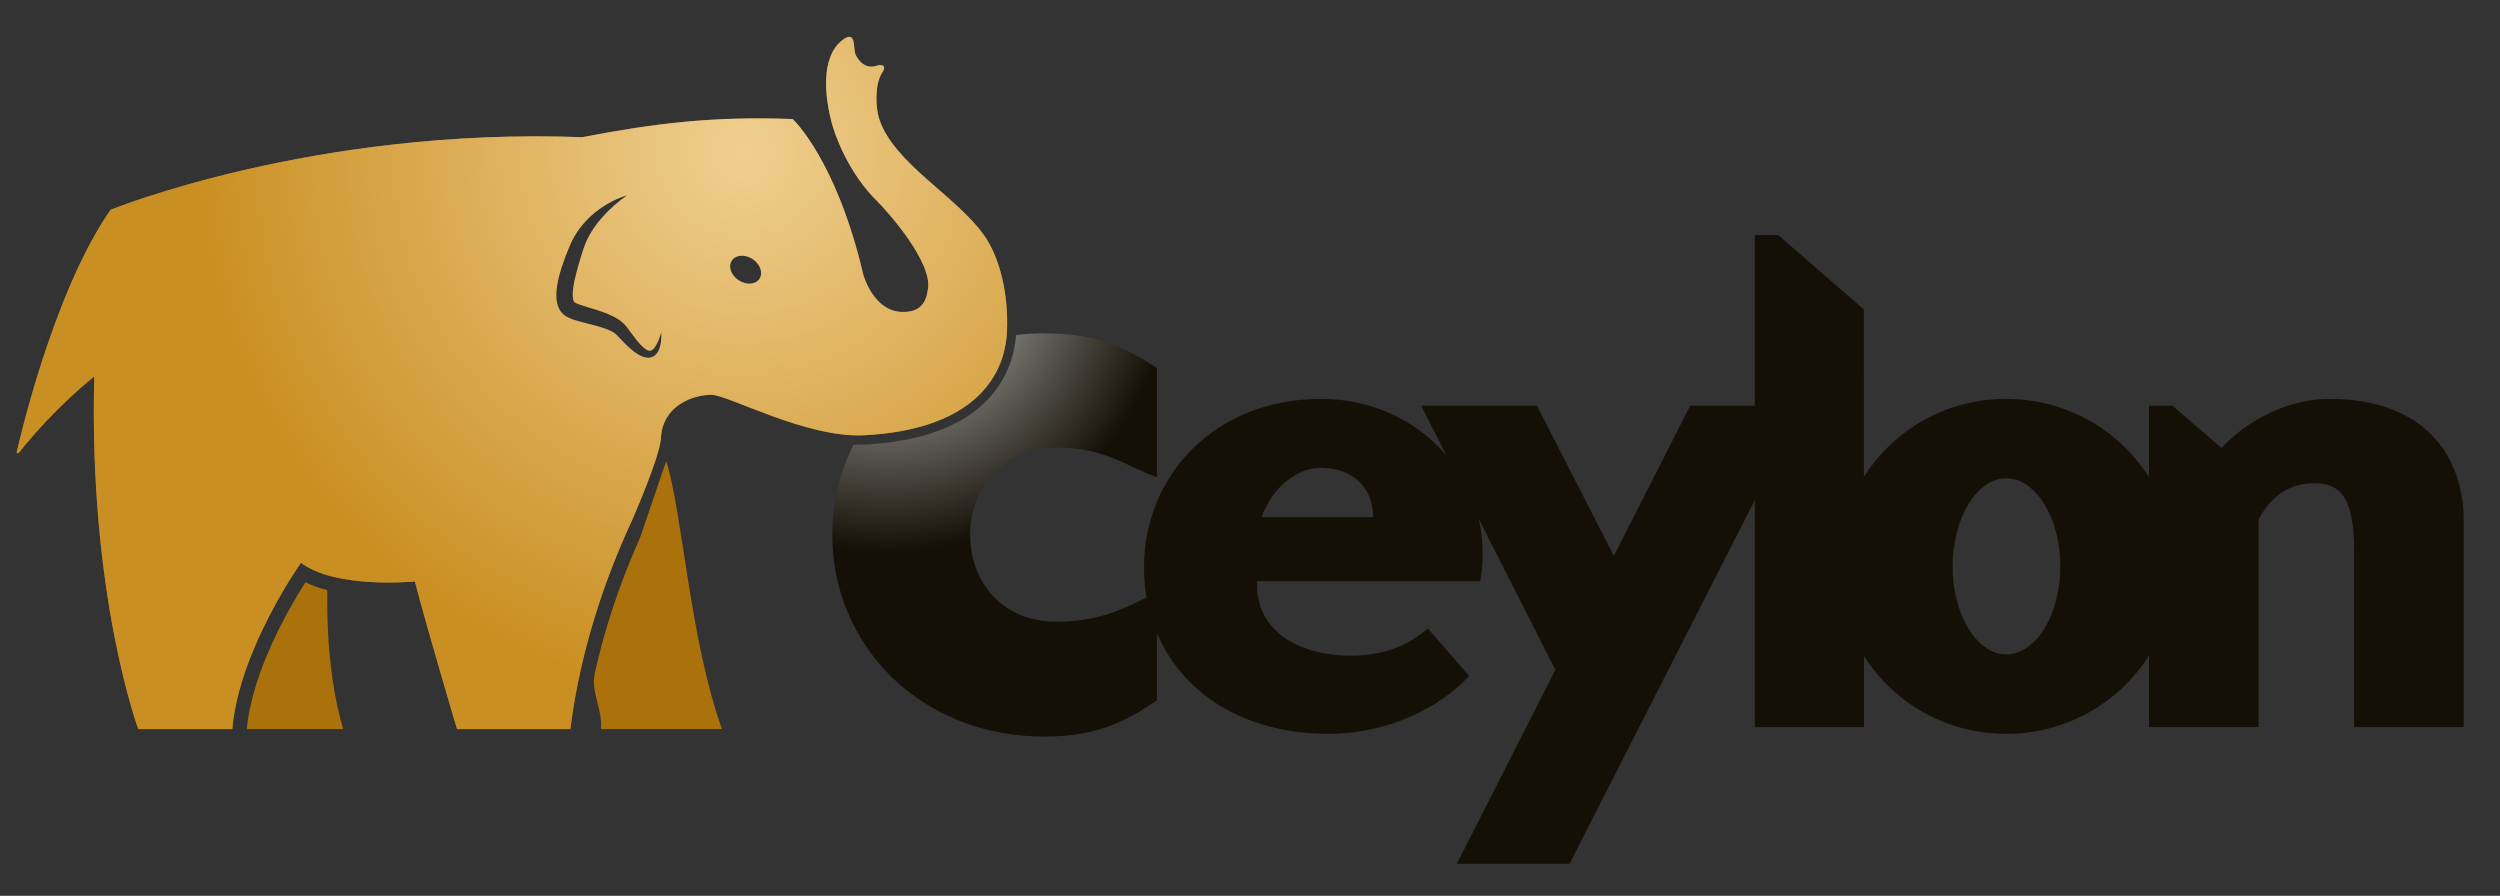 <?xml version="1.0" encoding="utf-8"?>
<!-- Generator: Adobe Illustrator 15.0.2, SVG Export Plug-In . SVG Version: 6.00 Build 0)  -->
<!DOCTYPE svg PUBLIC "-//W3C//DTD SVG 1.1//EN" "http://www.w3.org/Graphics/SVG/1.1/DTD/svg11.dtd">
<svg version="1.1" id="Layer_1" xmlns="http://www.w3.org/2000/svg" xmlns:xlink="http://www.w3.org/1999/xlink" x="0px" y="0px"
	 width="600px" height="215px" viewBox="0 0 600 215" enable-background="new 0 0 600 215" xml:space="preserve">
<rect x="0" y="0" width="600" height="215" fill="#333333" stroke="none"/>
<g>
	<g>
		<g>
			<path fill="#AB710A" d="M78.554,141.641c-1.852-0.488-3.632-1.105-5.256-1.895c-3.859,6.051-12.79,21.361-14.059,35.232H82.36
				C78.928,163.197,78.402,150.298,78.554,141.641z"/>
			<path fill="#AB710A" d="M153.472,129.339c-4.763,10.761-8.354,21.565-10.738,32.281c-0.994,4.469,2.031,8.927,1.46,13.358h29.085
				c-7.66-21.162-9.479-51.959-13.361-64.258C159.821,110.569,153.571,129.494,153.472,129.339z"/>
		</g>
	</g>
	<path fill="#E3A835" d="M236.231,56.543c-6.619-9.463-21.707-17.286-25.229-28.024c-0.9-2.745-1.054-8.382,0.686-11.017
		c1.574-2.38-1.009-1.815-1.009-1.815c-3.752,1.453-5.375-2.693-5.375-2.693c-0.564-1.453,0.199-5.87-3.029-3.449
		c-5.833,4.373-3.91,14.986-2.821,19.33c0.756,3.339,4.213,12.732,11.085,19.432c1.801,1.757,13.723,14.771,12.099,21.452
		c-0.067,0.268-0.284,4.179-4.033,4.929c-8.63,1.727-11.436-8.846-11.436-8.846c-6.472-27.618-16.911-37.27-16.911-37.27
		c-19.158-0.73-33.353,1.044-50.504,4.349C75.152,30.503,26.541,50.349,26.541,50.349C12.324,70.736,4.009,108.561,4.009,108.561
		s-0.038,0.179,0.123,0.206c0.326,0.054,0.498-0.237,0.498-0.237c8.895-11.135,17.991-18.161,17.991-18.161
		c-1.347,52.594,10.571,84.61,10.571,84.61h22.561c1.589-18.944,16.485-39.911,16.485-39.911c8.387,6.36,27.332,4.482,27.332,4.482
		c3.328,12.725,10.124,35.429,10.124,35.429h27.187c2.472-19.626,8.749-37.021,14.79-50.067c0,0,6.736-15.27,6.953-19.801
		c0.431-7.982,7.983-10.357,12.083-10.357c4.098,0,22.734,10.413,36.679,9.709c24.269-1.221,33.845-12.45,34.307-25.244
		C242.012,70.391,239.943,61.85,236.231,56.543z M158.26,83.67c-0.121,0.337-0.274,0.681-0.505,1.01
		c-0.227,0.327-0.537,0.652-0.955,0.878c-0.414,0.233-0.919,0.325-1.374,0.303c-0.459-0.021-0.873-0.134-1.249-0.275
		c-1.48-0.61-2.526-1.555-3.534-2.481c-0.501-0.466-0.969-0.952-1.426-1.43c-0.451-0.471-0.916-0.972-1.314-1.374
		c-0.631-0.589-1.681-1.08-2.785-1.472c-1.118-0.386-2.32-0.715-3.563-1.023c-1.247-0.316-2.512-0.615-3.889-1.063
		c-0.347-0.117-0.699-0.252-1.081-0.423c-0.174-0.078-0.425-0.206-0.595-0.301c-0.248-0.142-0.487-0.311-0.708-0.501
		c-0.447-0.382-0.802-0.853-1.056-1.322c-0.252-0.473-0.416-0.945-0.521-1.393c-0.205-0.897-0.221-1.709-0.193-2.474
		c0.035-0.765,0.123-1.488,0.25-2.188c0.262-1.399,0.615-2.72,1.033-4.006c0.416-1.286,0.872-2.541,1.375-3.771
		c0.251-0.622,0.492-1.215,0.772-1.85c0.29-0.651,0.614-1.281,0.968-1.892c1.433-2.439,3.36-4.49,5.522-6.122
		c1.085-0.815,2.226-1.538,3.411-2.151c1.187-0.617,2.418-1.14,3.69-1.496c-2.155,1.508-4.097,3.216-5.79,5.087
		c-1.683,1.87-3.099,3.921-4.06,6.118c-0.244,0.545-0.457,1.103-0.638,1.666l-0.579,1.814c-0.37,1.225-0.743,2.441-1.056,3.656
		c-0.312,1.212-0.607,2.42-0.774,3.591c-0.086,0.584-0.155,1.157-0.17,1.693c-0.017,0.533,0.019,1.038,0.114,1.409
		c0.089,0.384,0.208,0.564,0.296,0.641c0.024,0.021,0.051,0.043,0.086,0.065c0.115,0.065,0.153,0.082,0.272,0.141
		c0.213,0.102,0.47,0.2,0.737,0.299c1.083,0.406,2.349,0.742,3.606,1.137c1.264,0.402,2.563,0.815,3.858,1.406
		c1.288,0.595,2.643,1.292,3.791,2.63c0.465,0.574,0.817,1.088,1.204,1.613c0.38,0.52,0.759,1.023,1.139,1.516
		c0.381,0.491,0.779,0.958,1.184,1.39c0.404,0.432,0.834,0.821,1.261,1.094c0.436,0.277,0.803,0.396,1.145,0.318
		c0.363-0.069,0.779-0.464,1.104-0.955c0.328-0.493,0.599-1.074,0.833-1.671c0.245-0.597,0.438-1.221,0.639-1.851
		C158.766,80.977,158.729,82.314,158.26,83.67z M182.281,66.914c-0.926,1.41-3.168,1.573-5.006,0.365
		c-1.839-1.208-2.576-3.332-1.651-4.741c0.927-1.41,3.168-1.572,5.005-0.364C182.469,63.381,183.208,65.503,182.281,66.914z"/>
	<radialGradient id="SVGID_1_" cx="178.202" cy="36.463" r="131.253" gradientUnits="userSpaceOnUse">
		<stop  offset="0" style="stop-color:#FFFFFF"/>
		<stop  offset="1" style="stop-color:#AB710A"/>
	</radialGradient>
	<path opacity="0.45" fill="url(#SVGID_1_)" d="M236.231,56.543c-6.619-9.463-21.707-17.286-25.229-28.024
		c-0.9-2.745-1.054-8.382,0.686-11.017c1.574-2.38-1.009-1.815-1.009-1.815c-3.752,1.453-5.375-2.693-5.375-2.693
		c-0.564-1.453,0.199-5.87-3.029-3.449c-5.833,4.373-3.91,14.986-2.821,19.33c0.756,3.339,4.213,12.732,11.085,19.432
		c1.801,1.757,13.723,14.771,12.099,21.452c-0.067,0.268-0.284,4.179-4.033,4.929c-8.63,1.727-11.436-8.846-11.436-8.846
		c-6.472-27.618-16.911-37.27-16.911-37.27c-19.158-0.73-33.353,1.044-50.504,4.349C75.152,30.503,26.541,50.349,26.541,50.349
		C12.324,70.736,4.009,108.561,4.009,108.561s-0.038,0.179,0.123,0.206c0.326,0.054,0.498-0.237,0.498-0.237
		c8.895-11.135,17.991-18.161,17.991-18.161c-1.347,52.594,10.571,84.61,10.571,84.61h22.561
		c1.589-18.944,16.485-39.911,16.485-39.911c8.387,6.36,27.332,4.482,27.332,4.482c3.328,12.725,10.124,35.429,10.124,35.429h27.187
		c2.472-19.626,8.749-37.021,14.79-50.067c0,0,6.736-15.27,6.953-19.801c0.431-7.982,7.983-10.357,12.083-10.357
		c4.098,0,22.734,10.413,36.679,9.709c24.269-1.221,33.845-12.45,34.307-25.244C242.012,70.391,239.943,61.85,236.231,56.543z
		 M158.26,83.67c-0.121,0.337-0.274,0.681-0.505,1.01c-0.227,0.327-0.537,0.652-0.955,0.878c-0.414,0.233-0.919,0.325-1.374,0.303
		c-0.459-0.021-0.873-0.134-1.249-0.275c-1.48-0.61-2.526-1.555-3.534-2.481c-0.501-0.466-0.969-0.952-1.426-1.43
		c-0.451-0.471-0.916-0.972-1.314-1.374c-0.631-0.589-1.681-1.08-2.785-1.472c-1.118-0.386-2.32-0.715-3.563-1.023
		c-1.247-0.316-2.512-0.615-3.889-1.063c-0.347-0.117-0.699-0.252-1.081-0.423c-0.174-0.078-0.425-0.206-0.595-0.301
		c-0.248-0.142-0.487-0.311-0.708-0.501c-0.447-0.382-0.802-0.853-1.056-1.322c-0.252-0.473-0.416-0.945-0.521-1.393
		c-0.205-0.897-0.221-1.709-0.193-2.474c0.035-0.765,0.123-1.488,0.25-2.188c0.262-1.399,0.615-2.72,1.033-4.006
		c0.416-1.286,0.872-2.541,1.375-3.771c0.251-0.622,0.492-1.215,0.772-1.85c0.29-0.651,0.614-1.281,0.968-1.892
		c1.433-2.439,3.36-4.49,5.522-6.122c1.085-0.815,2.226-1.538,3.411-2.151c1.187-0.617,2.418-1.14,3.69-1.496
		c-2.155,1.508-4.097,3.216-5.79,5.087c-1.683,1.87-3.099,3.921-4.06,6.118c-0.244,0.545-0.457,1.103-0.638,1.666l-0.579,1.814
		c-0.37,1.225-0.743,2.441-1.056,3.656c-0.312,1.212-0.607,2.42-0.774,3.591c-0.086,0.584-0.155,1.157-0.17,1.693
		c-0.017,0.533,0.019,1.038,0.114,1.409c0.089,0.384,0.208,0.564,0.296,0.641c0.024,0.021,0.051,0.043,0.086,0.065
		c0.115,0.065,0.153,0.082,0.272,0.141c0.213,0.102,0.47,0.2,0.737,0.299c1.083,0.406,2.349,0.742,3.606,1.137
		c1.264,0.402,2.563,0.815,3.858,1.406c1.288,0.595,2.643,1.292,3.791,2.63c0.465,0.574,0.817,1.088,1.204,1.613
		c0.38,0.52,0.759,1.023,1.139,1.516c0.381,0.491,0.779,0.958,1.184,1.39c0.404,0.432,0.834,0.821,1.261,1.094
		c0.436,0.277,0.803,0.396,1.145,0.318c0.363-0.069,0.779-0.464,1.104-0.955c0.328-0.493,0.599-1.074,0.833-1.671
		c0.245-0.597,0.438-1.221,0.639-1.851C158.766,80.977,158.729,82.314,158.26,83.67z M182.281,66.914
		c-0.926,1.41-3.168,1.573-5.006,0.365c-1.839-1.208-2.576-3.332-1.651-4.741c0.927-1.41,3.168-1.572,5.005-0.364
		C182.469,63.381,183.208,65.503,182.281,66.914z"/>
</g>
<radialGradient id="SVGID_2_" cx="212.848" cy="64.404" r="68.128" gradientUnits="userSpaceOnUse">
	<stop  offset="0" style="stop-color:#D5D5D5"/>
	<stop  offset="1" style="stop-color:#141006"/>
</radialGradient>
<path fill="url(#SVGID_2_)" d="M559.069,95.729c-10.938,0-20.988,6.207-25.866,11.823L521.38,97.354h-5.618v17.161
	c-7.175-11.309-19.862-18.786-34.287-18.786c-14.392,0-26.992,7.444-34.136,18.712l-0.014-40.186l-20.557-17.831h-5.603v40.93
	h-15.507l-18.33,36.064l-18.471-36.064h-27.786l6.055,11.916c-7.054-8.273-17.791-13.541-29.997-13.541
	c-25.421,0-42.566,18.18-42.566,40.497c0,2.45,0.216,4.849,0.62,7.181c-5.645,2.686-11.304,5.8-21.706,5.8
	c-12.809,0-20.636-9.431-20.636-20.814c0-11.21,7.827-20.995,20.636-20.995c11.92,0,17.257,4.804,24.196,7.116v-26.15
	C269.668,83.026,262.553,80,250.634,80c-2.314,0-4.57,0.147-6.774,0.402c-0.64,8.192-5.754,24.753-36.361,26.294
	c-0.487,0.024-0.988,0.037-1.493,0.037c-0.376,0-0.756-0.018-1.136-0.031c-3.298,6.529-5.116,13.892-5.116,21.689
	c0,26.506,21.168,48.389,50.88,48.389c11.919,0,19.035-3.204,27.041-8.716v-16.121c6.016,14.217,20.523,24.186,41.374,24.186
	c13.6,0,26.31-6.059,33.552-13.895l-9.902-11.377c-4.729,3.989-10.494,6.502-18.327,6.502c-14.481,0-23.352-7.392-22.61-17.884h53.5
	c0.914-5.2,0.727-10.239-0.373-14.936l18.402,36.217l-23.646,46.555h27.047l44.475-87.305v54.496h26.198l-0.007-17.06
	c7.145,11.254,19.737,18.686,34.117,18.686c14.425,0,27.112-7.477,34.287-18.784v17.158h26.31v-40.201v-9.752
	c2.956-5.174,6.948-8.575,13.449-8.575c6.503,0,9.46,3.993,9.46,16.111v3.4v39.017h26.308v-49.659
	C591.288,109.77,582.124,95.729,559.069,95.729z M302.794,124.105c2.808-7.686,8.869-11.823,14.188-11.823
	c7.979,0,12.563,5.024,12.563,11.823H302.794z M481.475,157.062c-6.943,0-12.857-9.458-12.857-21.13
	c0-11.68,5.914-21.137,12.857-21.137c7.097,0,13.009,9.457,13.009,21.137C494.483,147.604,488.571,157.062,481.475,157.062z"/>
</svg>
